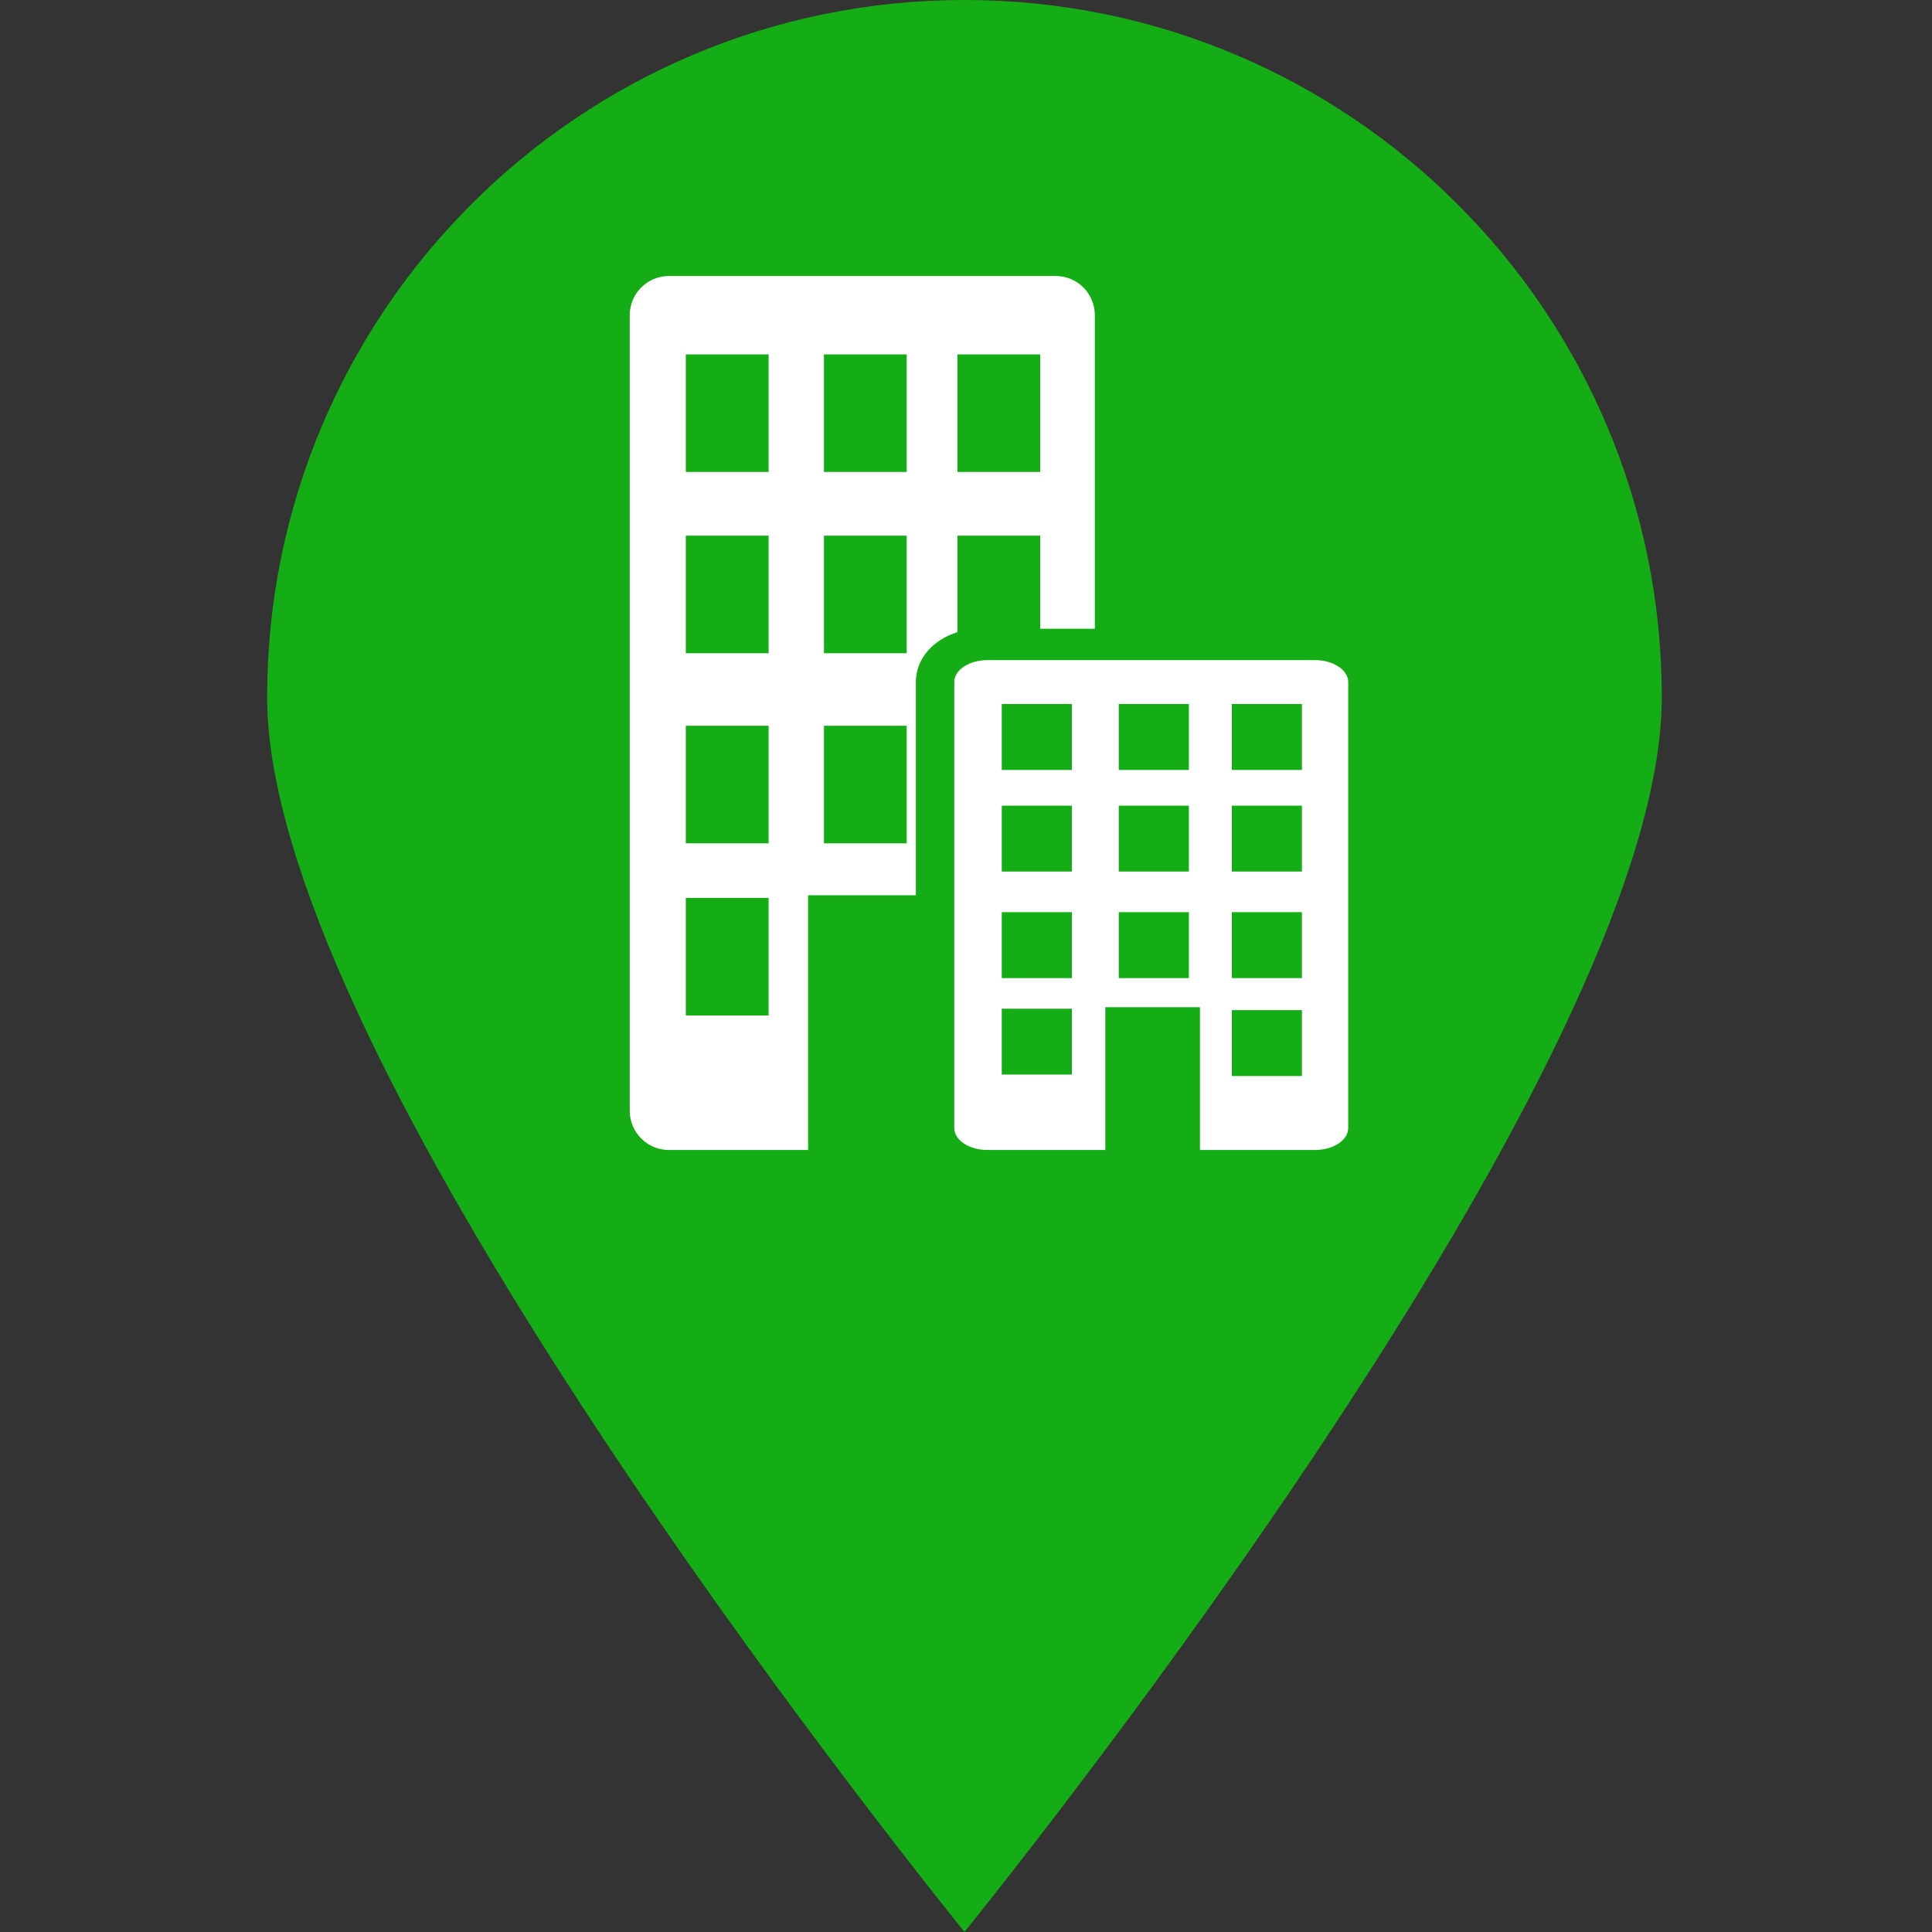 <svg width="42" height="42" viewBox="0 0 42 42" fill="none" xmlns="http://www.w3.org/2000/svg">
<rect x="0" y="0" width="42" height="42" fill="#333333" stroke="none"/>
<g clip-path="url(#clip0)">
<path d="M20.967 42C23.819 38.439 36.126 22.641 36.126 15.159C36.126 6.787 29.339 0 20.967 0C12.594 0 5.807 6.787 5.807 15.159C5.807 22.642 18.114 38.44 20.967 42Z" fill="#15AD15"/>
<path d="M20.813 11.645H22.613V13.668H23.801V6.852C23.801 6.381 23.42 6 22.95 6H14.543C14.072 6 13.69 6.381 13.69 6.852V24.148C13.69 24.619 14.072 25 14.543 25H17.567V19.462H19.91V14.827C19.91 14.324 20.281 13.906 20.813 13.743V11.645H20.813V11.645ZM20.813 7.704H22.613V10.26H20.813V7.704ZM16.709 22.075H14.909V19.519H16.709V22.075H16.709ZM16.709 18.333H14.909V15.777H16.709V18.333H16.709ZM16.709 14.2H14.909V11.645H16.709V14.2H16.709ZM16.709 10.26H14.909V7.704H16.709V10.26H16.709ZM19.711 18.333H17.912V15.777H19.711V18.333ZM19.711 14.2H17.912V11.645H19.711V14.2ZM19.711 10.26H17.912V7.704H19.711V10.26ZM28.587 14.35H21.467C21.069 14.35 20.745 14.564 20.745 14.827V24.522C20.745 24.786 21.069 25 21.467 25H24.029V21.896H26.086V25H28.587C28.986 25 29.309 24.786 29.309 24.522V14.827C29.309 14.564 28.986 14.35 28.587 14.35ZM23.302 23.36H21.777V21.928H23.302V23.36ZM23.302 21.263H21.777V19.83H23.302V21.263ZM23.302 18.947H21.777V17.514H23.302V18.947ZM23.302 16.738H21.777V15.305H23.302V16.738ZM25.845 21.263H24.321V19.83H25.845V21.263ZM25.845 18.947H24.321V17.514H25.845V18.947ZM25.845 16.738H24.321V15.305H25.845V16.738ZM28.303 23.392H26.779V21.96H28.303V23.392ZM28.303 21.263H26.779V19.83H28.303V21.263ZM28.303 18.947H26.779V17.514H28.303V18.947ZM28.303 16.738H26.779V15.305H28.303V16.738Z" fill="white"/>
</g>
<defs>
<clipPath id="clip0">
<rect width="42" height="42" fill="white"/>
</clipPath>
</defs>
</svg>
